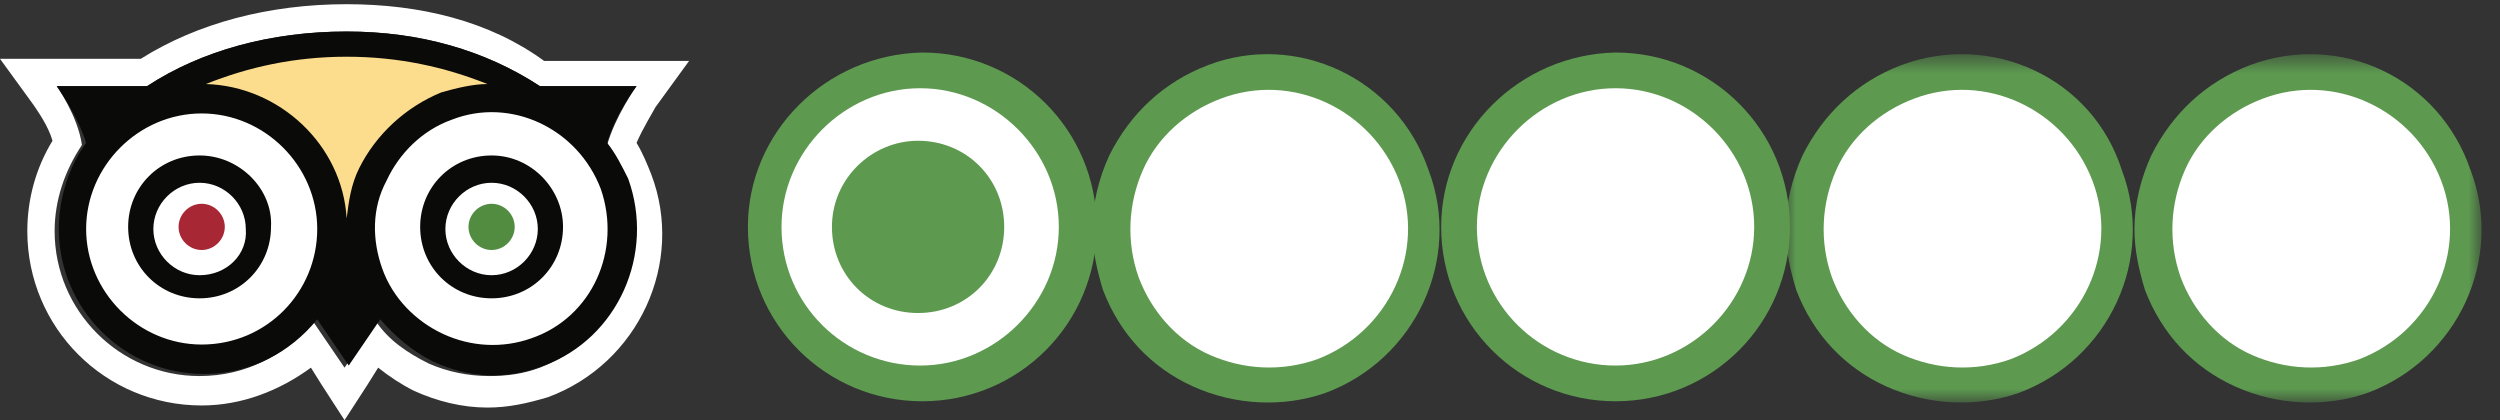 <svg width="119" height="20" viewBox="0 0 119 20" xmlns="http://www.w3.org/2000/svg" xmlns:xlink="http://www.w3.org/1999/xlink"><rect x="0" y="0" width="119" height="20" fill="#333333" stroke="none"/><title>ollie_BubbleRating_1_119x20</title><defs><path id="a" d="M33.122 17.16V.578H0v16.58z"/></defs><g fill="none" fill-rule="evenodd"><path d="M16.5.2c-3.7 0-7.1.9-9.8 2.6H0L1.6 5c.2.3.7 1 .9 1.7C1.7 8 1.3 9.5 1.3 11c0 4.6 3.7 8.3 8.3 8.3 1.9 0 3.7-.7 5.2-1.8l.5.8 1.1 1.7 1.1-1.7.5-.8c.5.4 1.1.8 1.7 1.1 1.1.5 2.3.8 3.5.8 1 0 1.9-.2 2.9-.5 4.3-1.6 6.5-6.4 4.9-10.6-.2-.5-.4-1-.7-1.5.3-.7.8-1.5.9-1.7l1.6-2.2h-6.9C23.3 1 20 .2 16.5.2m0 1.3c3.5 0 6.6.9 9.2 2.6h4.6s-1 1.4-1.4 2.8c.4.5.7 1.1.9 1.7 1.3 3.6-.5 7.5-4.1 8.9-.8.3-1.6.4-2.4.4-1 0-2-.2-2.9-.6-1-.5-1.9-1.1-2.5-2l-1.5 2.2-1.5-2.2c-1.3 1.6-3.2 2.6-5.4 2.6-3.8 0-6.9-3.1-6.9-6.9 0-1.5.5-2.9 1.3-4.1-.2-1.4-1.2-2.8-1.2-2.8H7c2.6-1.7 5.9-2.6 9.5-2.6" fill="#FFF"/><path d="M7.5 4.7c2.6-.3 9.9-.6 7.9 10l2.3-.2c-1-6.5 1.1-9.9 7.6-10.2-10.8-5.9-17 .3-17.8.4" fill="#FCDD8E"/><path d="M17.6 13.1c1.2 3.2 4.8 4.9 8 3.7 3.2-1.2 4.9-4.8 3.7-8-1.2-3.2-4.8-4.9-8-3.7-3.3 1.2-4.9 4.8-3.7 8M15.8 10.9c0 3.4-2.8 6.2-6.2 6.2-3.4 0-6.2-2.8-6.2-6.2 0-3.4 2.8-6.2 6.2-6.2 3.5 0 6.2 2.8 6.2 6.2" fill="#FFF"/><path d="M10.7 10.8c0 .6-.5 1.1-1.1 1.1-.6 0-1.1-.5-1.1-1.1 0-.6.5-1.1 1.1-1.1.6 0 1.1.5 1.1 1.1" fill="#A82735"/><path d="M24.5 10.8c0 .6-.5 1.1-1.1 1.1-.6 0-1.1-.5-1.1-1.1 0-.6.5-1.1 1.1-1.1.6 0 1.1.5 1.1 1.1" fill="#528C40"/><path d="M25.3 16.1c-1.4.5-2.9.4-4.2-.2-1.3-.6-2.4-1.7-2.9-3.1-.5-1.4-.5-2.9.2-4.2.6-1.3 1.7-2.4 3.1-2.9 2.8-1.1 6 .4 7.1 3.3 1 2.9-.4 6.1-3.3 7.1m-15.7.3c-3 0-5.5-2.5-5.5-5.5s2.5-5.5 5.5-5.5 5.5 2.5 5.5 5.5-2.4 5.5-5.5 5.5M23.2 4c-.7 0-1.5.2-2.2.4-1.7.7-3.1 2-3.9 3.6-.4.8-.5 1.6-.6 2.4-.2-3.5-3.2-6.3-6.7-6.4 2-.8 4.2-1.3 6.7-1.3s4.7.5 6.7 1.3m5.7 2.8c.4-1.4 1.4-2.7 1.4-2.7h-4.6c-2.6-1.7-5.7-2.6-9.2-2.6-3.6 0-6.9.9-9.5 2.6H2.7s1 1.4 1.4 2.7c-.8 1.1-1.3 2.6-1.3 4.1 0 3.8 3.1 6.9 6.9 6.9 2.2 0 4.1-1 5.4-2.6l1.5 2.2 1.5-2.2c.7.8 1.5 1.5 2.5 2 1.7.8 3.5.9 5.3.2 3.5-1.3 5.3-5.3 4-8.9-.3-.6-.6-1.2-1-1.7" fill="#0A0A08"/><path d="M9.5 13.1c-1.2 0-2.2-1-2.2-2.2 0-1.2 1-2.2 2.2-2.2 1.2 0 2.2 1 2.2 2.2.1 1.2-.9 2.2-2.2 2.2m0-5.7c-1.9 0-3.4 1.5-3.4 3.4s1.5 3.4 3.4 3.4 3.4-1.5 3.4-3.4C13 9 11.4 7.4 9.5 7.4M23.4 13.1c-1.2 0-2.2-1-2.2-2.2 0-1.2 1-2.2 2.2-2.2 1.2 0 2.2 1 2.2 2.2 0 1.2-1 2.2-2.2 2.2m0-5.7c-1.9 0-3.4 1.5-3.4 3.4s1.5 3.4 3.4 3.4 3.4-1.5 3.4-3.4c0-1.8-1.5-3.4-3.4-3.4" fill="#0A0A08"/><path d="M43.5 3.5a7.5 7.5 0 1 1 0 15 7.5 7.5 0 0 1 0-15M60.4 3.5a7.5 7.5 0 1 1 0 15 7.5 7.5 0 0 1 0-15M76.5 3.5a7.5 7.5 0 1 1 0 15 7.5 7.5 0 0 1 0-15M93 3.5a7.5 7.5 0 1 1 0 15 7.5 7.5 0 0 1 0-15M109.9 3.5a7.5 7.5 0 1 1 0 15 7.5 7.5 0 0 1 0-15" fill="#FFF"/><g transform="translate(85 2)"><mask id="b" fill="#fff"><use xlink:href="#a"/></mask><path d="M5.6 14.9c-1.6-.7-2.8-2.1-3.4-3.7-.6-1.7-.5-3.5.2-5.1.7-1.6 2.1-2.8 3.7-3.4 3.4-1.3 7.2.5 8.5 3.9 1.3 3.4-.5 7.2-3.9 8.5-1.7.6-3.5.5-5.1-.2zM5.5 1.1C3.4 1.9 1.8 3.4.8 5.4.3 6.5 0 7.7 0 8.9c0 1 .2 1.9.5 2.9.8 2.1 2.3 3.7 4.3 4.6 2 .9 4.3 1 6.3.3 4.3-1.6 6.5-6.4 4.9-10.6-1.4-4.4-6.2-6.6-10.5-5z" fill="#5D9A50" mask="url(#b)"/><path d="M22.2 14.9c-1.6-.7-2.8-2.1-3.4-3.7-.6-1.7-.5-3.5.2-5.1.7-1.6 2.1-2.8 3.7-3.4 3.4-1.3 7.2.5 8.5 3.9 1.3 3.4-.5 7.2-3.9 8.5-1.7.6-3.5.5-5.1-.2zm-.1-13.8c-2.1.8-3.7 2.3-4.7 4.3-.5 1.1-.8 2.3-.8 3.5 0 1 .2 1.9.5 2.9.8 2.1 2.3 3.7 4.3 4.6 2 .9 4.3 1 6.3.3 4.3-1.6 6.5-6.4 4.9-10.6-1.5-4.4-6.2-6.6-10.5-5z" fill="#5D9A50" mask="url(#b)"/></g><path d="M57.6 16.9c-1.6-.7-2.8-2.1-3.4-3.7-.6-1.7-.5-3.5.2-5.1.7-1.6 2.1-2.8 3.7-3.4 3.4-1.3 7.2.5 8.5 3.9 1.3 3.4-.5 7.2-3.9 8.5-1.7.6-3.5.5-5.1-.2zm-.1-13.8c-2.1.8-3.7 2.3-4.7 4.3-.5 1.1-.8 2.3-.8 3.5 0 1 .2 1.9.5 2.9.8 2.1 2.3 3.7 4.3 4.6 2 .9 4.3 1 6.3.3 4.3-1.6 6.5-6.4 4.9-10.6-1.5-4.4-6.3-6.6-10.5-5z" fill="#5D9A50"/><path d="M37.2 10.8c0-3.6 3-6.6 6.6-6.6 3.6 0 6.6 3 6.6 6.6 0 3.6-3 6.6-6.6 6.6-3.6 0-6.6-2.9-6.6-6.6m-1.6 0c0 4.6 3.7 8.3 8.3 8.3 4.6 0 8.3-3.7 8.3-8.3 0-4.6-3.7-8.3-8.3-8.3-4.6.1-8.3 3.8-8.3 8.3" fill="#5D9A50"/><path d="M39.6 10.8c0 2.3 1.8 4.1 4.1 4.1s4.1-1.8 4.1-4.1-1.8-4.1-4.1-4.1c-2.2 0-4.1 1.8-4.1 4.1M70.3 10.8c0-3.6 3-6.6 6.6-6.6 3.6 0 6.6 3 6.6 6.6 0 3.6-3 6.6-6.6 6.6-3.6 0-6.6-2.9-6.6-6.6m-1.7 0c0 4.6 3.7 8.3 8.3 8.3 4.6 0 8.3-3.7 8.3-8.3 0-4.6-3.7-8.3-8.3-8.3-4.6.1-8.3 3.8-8.3 8.3" fill="#5D9A50"/></g></svg>